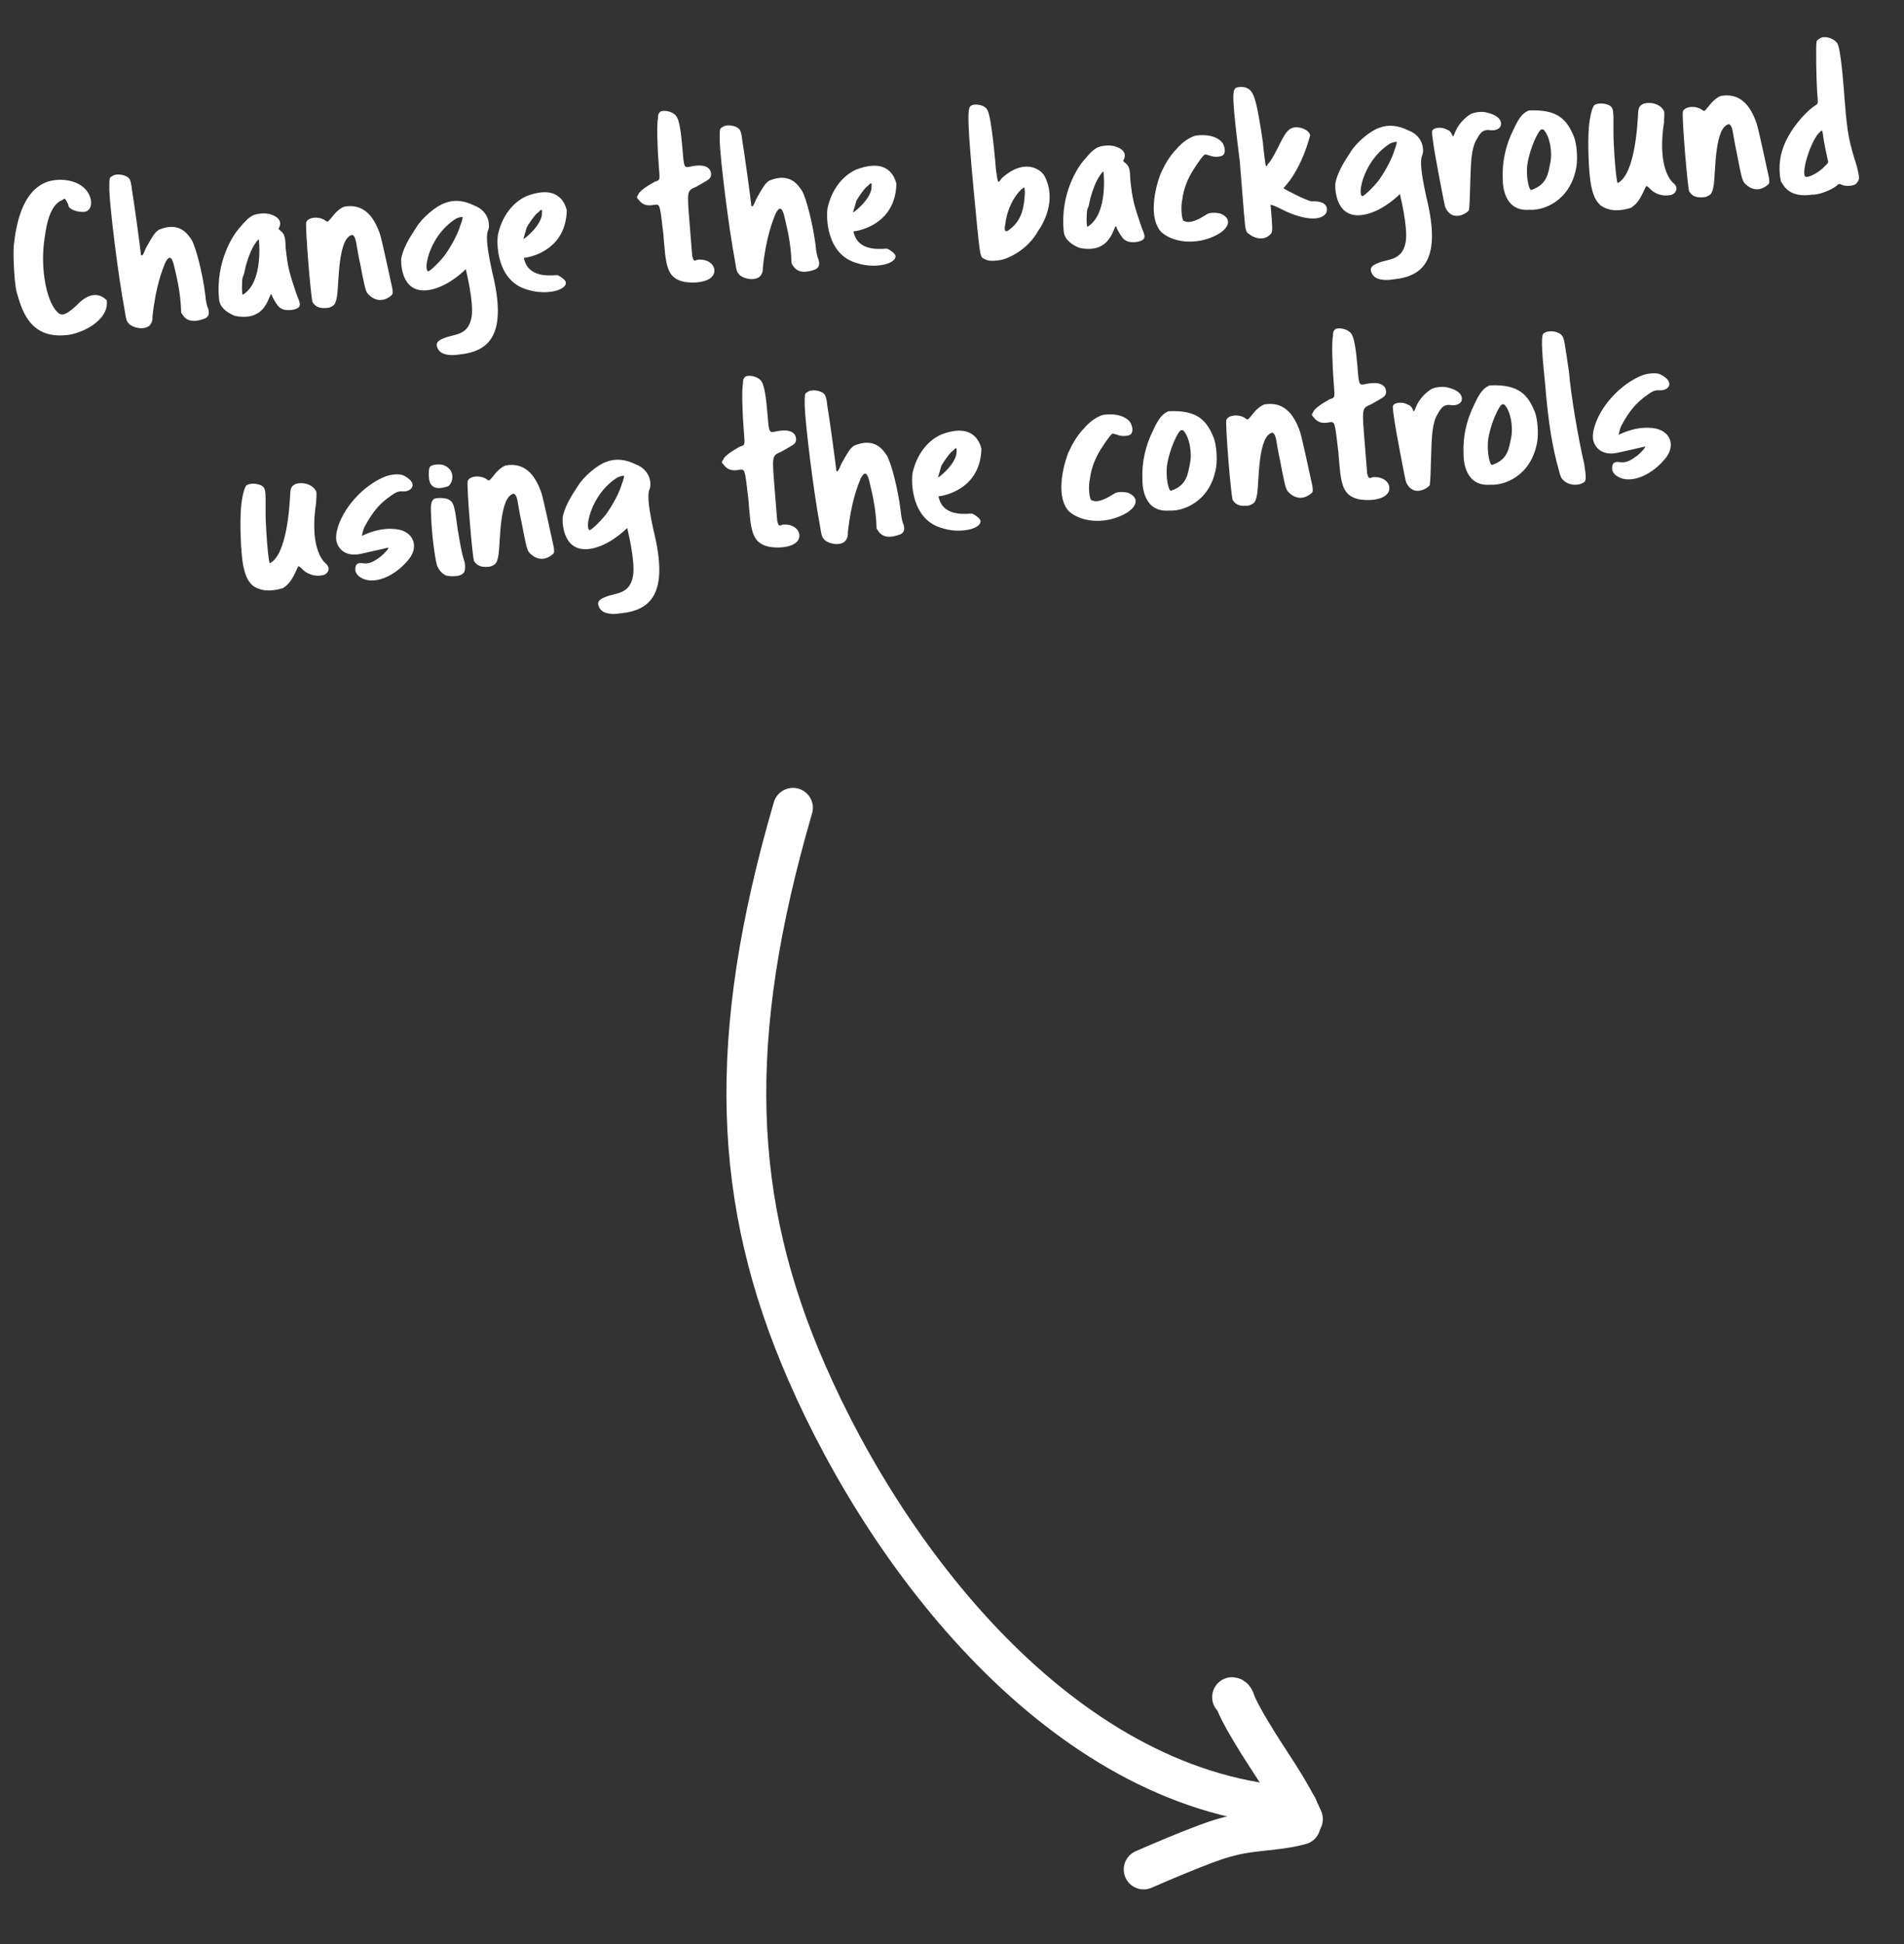 <svg width="239" height="244" viewBox="0 0 239 244" fill="none" xmlns="http://www.w3.org/2000/svg">
<rect x="0" y="0" width="239" height="244" fill="#333333" stroke="none"/>
<path d="M1.729 30.841C2.201 26.225 3.648 23.608 5.971 22.803C7.807 22.235 9.896 22.712 10.832 23.873C11.768 25.034 11.578 26.51 10.545 26.593C9.708 26.66 8.635 26.241 8.601 25.822C8.586 25.627 8.22 24.926 8.109 24.935C8.109 24.935 7.892 25.037 7.706 25.164C5.913 25.926 5.674 29.597 5.537 30.338C5.086 33.802 5.827 37.787 7.172 39.14C7.724 39.713 8.248 39.587 9.607 38.326C11.832 35.956 13.192 37.504 13.403 37.684C13.735 40.41 9.794 42.047 8.138 42.068C3.535 42.466 2.658 38.548 2.082 36.628C1.795 35.499 1.626 32.001 1.729 30.841ZM13.723 23.809C13.723 22.405 13.711 22.265 14.065 22.125C14.511 21.724 15.815 21.871 16.225 22.428C16.345 22.531 16.504 23.108 16.56 23.806C16.757 24.858 17.638 31.276 17.694 31.973C17.824 32.188 17.929 32.095 18.327 31.108C19.164 29.636 19.358 29.255 19.915 28.845C22.604 27.702 23.619 29.502 24.029 30.059C24.58 30.97 25.438 34.3 25.767 36.998C25.832 37.808 26.002 38.524 26.132 38.739C26.291 39.316 26.236 39.685 25.78 39.947C23.466 40.863 22.997 39.581 22.745 39.236C22.669 36.545 22.156 34.704 21.809 33.187C21.491 32.033 21.168 32.2 20.775 32.905C20.398 33.806 19.55 35.841 19.137 39.779C19.175 40.253 18.979 40.606 18.876 40.727C18.449 41.351 17.128 41.345 16.262 40.712C15.861 40.267 15.861 40.267 15.637 38.88C14.795 34.341 13.8 26.163 13.723 23.809ZM29.939 28.741C30.889 27.626 31.252 27.259 31.848 26.987C32.449 26.77 33.454 26.689 34.092 26.947C35.017 27.265 35.343 27.829 35.086 28.468C34.936 28.705 34.91 28.735 35.27 29.015C35.901 29.526 35.796 30.321 35.868 31.214C36.138 33.524 36.237 34.05 37.3 37.138C37.572 37.734 37.69 38.146 37.62 38.321C37.574 38.802 36.497 39.029 35.669 38.871C35.093 38.692 34.852 38.487 34.191 37.248C34.177 37.081 34.08 36.92 33.996 36.926C33.996 36.926 33.877 37.189 33.734 37.509C33.408 38.35 32.822 39.099 32.226 39.372C31.344 39.921 29.956 39.779 29.38 39.601C28.448 39.199 27.611 38.564 27.507 37.617C26.998 32.686 29.426 29.344 29.939 28.741ZM30.489 36.984C33.14 35.366 32.486 30.025 32.486 30.025C32.486 30.025 32.248 30.213 32.05 30.538C31.541 31.197 30.967 32.788 30.743 33.845C30.69 34.243 30.554 34.647 30.477 34.737C30.341 35.142 30.329 37.081 30.489 36.984ZM41.651 27.266C42.158 26.579 42.764 26.081 43.23 25.931C45.502 25.552 46.849 26.932 47.691 29.364C47.947 30.102 49.082 35.489 49.255 36.233C49.3 36.791 49.332 36.845 49.152 37.056C47.602 38.389 46.376 37.111 46.158 36.847C45.85 36.507 45.69 35.565 45.211 33.103C44.639 30.537 44.778 29.823 44.245 29.473C42.416 29.789 42.556 35.367 42.325 37.043C42.143 38.266 41.926 38.367 41.3 38.614C39.802 38.847 39.471 38.228 39.253 37.964C39.035 37.701 38.277 28.267 38.443 27.889C38.67 27.225 40.148 27.078 40.962 27.771C41.166 27.867 41.138 27.869 41.651 27.266ZM52.235 28.578C52.976 27.31 54.794 25.816 55.862 25.477C57.033 25.017 58.281 25.17 59.54 25.799C61.393 26.493 61.567 28.305 61.254 28.948C60.949 29.703 61.207 31.508 61.783 34.13C63.736 42.007 61.433 44.102 57.672 44.489C56.23 44.717 55.252 44.431 54.942 43.725C54.641 43.132 54.866 42.776 55.683 42.458C56.984 41.876 58.781 42.209 59.202 39.759C59.496 37.825 58.477 33.89 58.468 33.779C58.468 33.779 56.602 35.727 54.289 36.306C50.487 37.23 50.315 33.339 50.359 32.493C50.643 30.784 52.013 28.961 52.235 28.578ZM57.798 28.243C58.011 27.748 58.085 27.265 58.085 27.265C58.076 27.153 57.471 27.314 57.228 27.446C54.528 29.152 53.727 32.109 53.653 32.593C53.461 33.339 53.519 34.064 53.77 34.044C54.021 34.024 55.348 32.709 55.904 31.934C56.784 30.656 57.514 29.249 57.798 28.243ZM62.513 29.408C63.031 27.119 64.354 25.412 66.061 24.629C69.984 23.105 70.9 25.419 71.146 26.383C71.032 31.252 66.865 32.176 66.062 32.325C65.699 32.355 65.727 32.352 65.838 32.68C66.538 35.096 69.634 34.482 70.004 34.536C70.471 34.752 71.011 35.186 71.031 35.437C71.117 36.498 68.408 37.052 66.304 36.379C62.288 35.353 62.312 30.408 62.513 29.408ZM67.196 28.61C67.758 27.919 68.067 27.22 68.027 26.718C68.077 26.292 67.986 26.215 67.728 26.489C67.728 26.489 67.573 26.67 67.413 26.767C67.07 27.047 66.367 28.087 66.122 28.528C65.988 28.96 65.704 29.966 65.704 29.966C65.794 30.043 66.79 29.149 67.196 28.61ZM82.602 14.787C82.571 14.396 82.718 14.132 82.958 13.972C83.617 13.778 84.681 14.086 84.986 14.736C85.28 15.246 85.506 16.66 85.683 18.865C85.861 21.07 85.863 21.098 86.773 20.884C89.26 20.375 89.34 21.717 89.231 22.119C89.123 22.521 88.742 22.664 87.372 23.449C86.231 23.934 86.231 23.934 86.546 27.841C86.714 29.934 86.871 31.888 86.891 32.139C87.085 32.798 87.082 32.77 87.601 32.588C88.774 32.493 89.609 33.1 89.672 33.882C89.775 35.166 87.85 35.686 85.859 35.368C83.628 34.873 83.579 33.22 83.274 29.424C82.829 25.64 82.857 25.637 82.187 25.691C81.277 25.905 80.615 25.705 80.171 25.067C79.899 24.836 79.888 24.697 80.119 24.425C80.227 24.023 81.078 23.421 82.207 22.797C82.866 22.603 82.84 22.633 82.703 20.931C82.515 18.586 82.414 15.589 82.602 14.787ZM90.339 17.648C90.339 16.244 90.327 16.104 90.681 15.963C91.126 15.562 92.431 15.71 92.841 16.267C92.961 16.37 93.12 16.947 93.176 17.645C93.373 18.696 94.254 25.114 94.31 25.812C94.44 26.026 94.545 25.934 94.943 24.947C95.78 23.475 95.974 23.094 96.531 22.684C99.22 21.541 100.235 23.341 100.645 23.898C101.196 24.809 102.054 28.139 102.383 30.837C102.448 31.646 102.618 32.363 102.748 32.577C102.907 33.155 102.852 33.524 102.396 33.786C100.082 34.702 99.613 33.419 99.361 33.075C99.285 30.384 98.772 28.543 98.425 27.026C98.107 25.872 97.784 26.038 97.391 26.744C97.014 27.645 96.166 29.68 95.753 33.617C95.791 34.092 95.594 34.445 95.492 34.566C95.064 35.19 93.744 35.184 92.878 34.551C92.477 34.106 92.477 34.106 92.253 32.719C91.411 28.18 90.416 20.002 90.339 17.648ZM103.887 26.081C104.405 23.792 105.729 22.085 107.435 21.301C111.358 19.778 112.274 22.092 112.52 23.055C112.406 27.924 108.239 28.849 107.436 28.998C107.073 29.027 107.101 29.025 107.212 29.353C107.912 31.769 111.009 31.155 111.378 31.209C111.845 31.424 112.385 31.859 112.406 32.11C112.491 33.17 109.783 33.725 107.678 33.052C103.663 32.026 103.686 27.081 103.887 26.081ZM108.57 25.283C109.132 24.592 109.441 23.893 109.401 23.391C109.451 22.965 109.361 22.888 109.102 23.162C109.102 23.162 108.948 23.343 108.787 23.44C108.444 23.72 107.741 24.76 107.496 25.201C107.362 25.633 107.078 26.639 107.078 26.639C107.168 26.716 108.164 25.822 108.57 25.283ZM122.236 24.044C121.417 15.261 121.429 13.659 121.823 13.319C122.112 13.07 122.728 13.049 123.395 13.304C123.72 13.503 123.838 13.578 123.974 13.876C124.471 14.819 124.96 20.538 125.027 21.375C125.275 23.069 125.247 23.071 125.726 22.387C128.498 19.832 130.655 21.148 131.159 22.175C132.666 25.2 130.909 28.15 130.327 28.955C128.953 31.425 126.534 32.434 125.706 32.613C124.431 32.828 123.92 32.757 123.356 32.381C123.024 32.099 122.996 32.101 122.236 24.044ZM126.693 28.826C128.392 27.594 128.555 25.783 128.651 24.174C128.626 23.867 128.599 23.532 128.599 23.532C128.181 23.566 126.501 25.386 126.189 28.136C125.958 29.11 126.299 29.167 126.693 28.826ZM135.964 20.215C136.913 19.099 137.277 18.733 137.873 18.46C138.474 18.244 139.479 18.163 140.117 18.42C141.042 18.739 141.368 19.303 141.11 19.942C140.961 20.178 140.935 20.209 141.295 20.489C141.926 21 141.821 21.795 141.893 22.688C142.163 24.998 142.262 25.523 143.325 28.612C143.597 29.208 143.715 29.62 143.644 29.794C143.599 30.276 142.522 30.503 141.694 30.344C141.118 30.166 140.877 29.961 140.215 28.722C140.202 28.554 140.105 28.393 140.021 28.4C140.021 28.4 139.902 28.663 139.759 28.983C139.433 29.824 138.847 30.573 138.251 30.846C137.368 31.395 135.981 31.253 135.405 31.075C134.473 30.672 133.636 30.037 133.531 29.091C133.023 24.16 135.451 20.818 135.964 20.215ZM136.514 28.457C139.165 26.84 138.511 21.499 138.511 21.499C138.511 21.499 138.273 21.687 138.075 22.012C137.566 22.671 136.992 24.262 136.768 25.319C136.715 25.717 136.579 26.121 136.502 26.211C136.366 26.616 136.354 28.555 136.514 28.457ZM147.7 18.681C148.418 17.837 149.245 17.293 150.011 17.035C152.426 16.672 153.467 17.74 153.589 18.208C153.822 18.667 153.786 19.259 153.522 19.477C153.259 19.695 152.366 19.767 151.869 19.526C151.583 19.465 151.351 19.371 151.267 19.378C151.072 19.393 150.292 20.524 149.768 21.352C149.072 22.476 148.578 23.667 148.409 25.057C148.2 25.945 148.31 27.312 148.536 27.687C149.393 28.208 150.648 27.405 151.399 26.952C151.767 26.641 152.611 26.657 153.213 26.806C154.522 27.375 154.434 28.365 153.129 29.256C150.802 30.707 147.597 30.684 145.818 29.17C144.168 27.505 144.887 23.88 145.7 21.764C146.276 20.538 146.792 19.625 147.7 18.681ZM155.628 20.291C154.603 12.087 154.691 11.434 155.109 11.035C155.323 10.905 156.105 10.842 156.485 11.037C157.414 11.411 157.73 12.538 158.519 17.811C158.636 19.263 158.855 20.593 158.864 20.705C158.994 20.919 158.968 20.95 159.162 20.569C159.507 20.316 160.286 18.821 160.863 17.623C161.45 16.536 161.786 16.172 162.335 16.016C163.219 15.832 164.297 16.307 164.462 16.968C163.144 21.878 161.009 23.622 161.12 23.613C161.129 23.725 164.204 25.276 164.652 25.268C167.059 25.158 166.648 26.68 166.303 26.933C165.473 27.786 163.26 27.515 160.65 26.151C160.063 25.833 159.489 25.683 159.489 25.683C159.489 25.683 159.543 26.353 159.626 27.386C159.763 29.088 159.686 29.178 159.453 29.422C158.545 30.366 157.231 29.741 156.839 29.407C156.363 29.08 156.338 29.111 156.129 26.515C156.021 25.175 155.792 22.328 155.628 20.291ZM169.489 19.148C170.23 17.881 172.048 16.386 173.116 16.048C174.287 15.588 175.536 15.741 176.794 16.37C178.648 17.064 178.821 18.875 178.508 19.519C178.204 20.273 178.461 22.079 179.037 24.701C180.991 32.578 178.687 34.673 174.926 35.06C173.484 35.288 172.506 35.002 172.196 34.296C171.896 33.702 172.12 33.347 172.937 33.029C174.239 32.446 176.035 32.779 176.456 30.33C176.75 28.396 175.731 24.461 175.722 24.349C175.722 24.349 173.856 26.297 171.543 26.877C167.741 27.8 167.569 23.91 167.613 23.063C167.897 21.355 169.267 19.531 169.489 19.148ZM175.052 18.813C175.265 18.319 175.339 17.835 175.339 17.835C175.33 17.724 174.725 17.885 174.483 18.016C171.783 19.722 170.981 22.68 170.908 23.163C170.715 23.909 170.773 24.635 171.024 24.615C171.276 24.595 172.603 23.28 173.158 22.505C174.039 21.226 174.768 19.819 175.052 18.813ZM182.658 16.573C183.08 15.527 183.966 14.669 184.692 14.274C185.265 14.059 186.016 13.971 186.618 14.119C188.565 14.581 188.5 15.513 188.359 15.861C188.135 16.216 187.728 16.39 187.135 16.353C185.908 16.114 185.647 17.062 185.198 17.773C184.559 19.257 184.64 20.964 184.505 24.514C184.495 25.442 184.393 26.265 184.399 26.348C184.259 26.697 182.341 28.003 181.424 26.026C181.327 25.865 179.959 18.643 179.892 17.806C179.701 16.473 179.726 16.443 179.88 16.262C180.195 15.984 181.034 15.945 181.564 16.239C181.912 16.38 182 16.429 182.195 16.75C182.403 17.239 182.377 17.269 182.658 16.573ZM189.962 16.294C190.678 14.72 191.168 14.175 191.902 13.863C195.651 13.674 196.751 15.13 197.594 17.225C197.917 18.098 198.051 19.773 197.888 20.881C197.149 25.323 193.616 26.45 192.005 26.327C188.879 26.578 188.628 23.452 188.633 22.468C188.537 20.229 189.02 18.196 189.962 16.294ZM194.596 20.472C194.903 19.043 194.52 17.079 193.783 16.296C193.692 16.219 193.525 16.232 193.525 16.232C193.106 16.266 192.011 18.714 191.738 20.561C191.515 21.984 191.898 23.948 192.226 23.837C194.279 23.166 194.349 21.587 194.596 20.472ZM199.446 15.953C199.547 14.765 199.816 13.563 200.098 13.232C200.381 12.9 201.643 12.883 202.186 13.345C202.518 13.627 202.549 14.018 202.527 16.183C202.497 18.264 202.886 23.092 203.072 22.965C205.205 21.894 205.553 15.742 205.623 14.164C205.678 13.457 205.83 13.248 206.317 13.012C207.194 12.745 208.286 13.051 208.733 13.717C208.953 14.008 208.953 14.008 208.868 15.392C208.097 20.482 209.436 22.453 210.069 22.992C210.82 23.606 210.297 24.434 209.599 24.49C208.632 24.68 207.617 24.285 207.058 23.627C206.847 23.448 206.754 23.343 206.643 23.352C206.643 23.352 206.568 23.47 206.472 23.674C205.877 25.014 205.45 25.639 204.7 26.092C202.808 26.666 201.656 26.309 200.911 25.779C200.269 25.128 200.035 24.67 199.73 23.318C199.4 21.659 199.281 17.736 199.446 15.953ZM214.453 13.37C214.959 12.683 215.565 12.184 216.031 12.035C218.304 11.655 219.651 13.036 220.493 15.468C220.749 16.206 221.884 21.592 222.056 22.337C222.101 22.895 222.133 22.949 221.954 23.16C220.404 24.492 219.177 23.215 218.959 22.951C218.651 22.611 218.491 21.669 218.012 19.207C217.441 16.64 217.58 15.927 217.046 15.577C215.218 15.892 215.357 21.471 215.127 23.147C214.944 24.369 214.728 24.471 214.101 24.718C212.603 24.951 212.273 24.332 212.055 24.068C211.837 23.805 211.078 14.371 211.245 13.993C211.472 13.328 212.949 13.181 213.763 13.874C213.967 13.97 213.94 13.973 214.453 13.37ZM228.019 5.312C228.001 5.089 228.215 4.959 228.43 4.83C228.933 4.452 230.051 4.727 230.549 5.333C231.089 5.767 231.437 11.133 231.585 12.975C231.881 16.659 232.08 17.739 233.094 20.916C233.439 22.405 233.448 22.516 233.037 22.999C232.841 23.352 231.585 23.453 231.111 23.154C230.879 23.06 230.879 23.06 230.665 23.19C230.254 23.672 228.491 24.46 227.506 24.427C224.507 24.865 223.93 23.282 223.553 22.778C222.926 19.879 224.128 17.704 224.598 16.908C225.357 15.526 226.855 13.889 227.789 13.28C228.218 13.021 228.22 13.049 228.123 11.849C227.975 10.007 227.925 5.544 228.019 5.312ZM229.434 20.114C229.262 19.37 228.891 17.546 228.848 17.015C228.821 16.68 228.713 16.38 228.713 16.38C228.601 16.389 228.393 16.602 228.085 16.964C226.904 18.689 226.104 22.011 226.652 22.192C226.996 22.277 227.946 21.863 228.759 21.152C229.461 20.449 229.573 20.44 229.434 20.114ZM30.256 63.668C30.357 62.48 30.626 61.279 30.908 60.947C31.19 60.616 32.453 60.598 32.996 61.06C33.328 61.343 33.359 61.733 33.336 63.898C33.307 65.979 33.695 70.808 33.882 70.68C36.015 69.61 36.363 63.458 36.432 61.88C36.488 61.173 36.64 60.964 37.127 60.728C38.004 60.461 39.096 60.766 39.543 61.433C39.763 61.724 39.763 61.724 39.677 63.107C38.907 68.197 40.245 70.168 40.879 70.707C41.63 71.321 41.107 72.15 40.409 72.206C39.441 72.396 38.426 72 37.868 71.343C37.657 71.163 37.564 71.058 37.452 71.067C37.452 71.067 37.378 71.186 37.282 71.39C36.687 72.73 36.26 73.354 35.51 73.808C33.618 74.381 32.465 74.025 31.72 73.495C31.078 72.844 30.845 72.385 30.539 71.033C30.209 69.374 30.09 65.451 30.256 63.668ZM42.284 66.662C42.901 63.859 45.635 60.83 48.471 59.76C49.127 59.538 50.157 59.427 50.654 59.668C52.616 60.662 51.664 61.75 50.562 61.67C49.856 61.615 49.592 61.832 48.558 62.59C47.474 63.435 46.709 64.396 45.9 65.865C45.528 66.485 45.553 66.792 45.421 67.252C47.722 66.168 49.17 66.361 49.679 66.404C51.946 66.643 52.698 68.662 51.177 70.357C49.355 72.498 46.815 73.404 45.339 72.512C44.9 72.294 44.553 71.817 44.603 71.391C44.642 70.489 45.274 70.663 45.783 70.706C46.46 70.736 46.917 70.475 47.713 69.905C48.189 69.53 48.889 68.799 48.714 68.729C48.714 68.729 46.178 69.326 45.266 69.512C43.056 69.971 42.265 68.517 42.197 67.68C42.17 67.345 42.221 66.92 42.284 66.662ZM53.823 59.554C53.797 58.882 53.919 58.647 53.996 58.557C54.336 58.249 55.287 58.2 55.782 58.413C57.414 59.153 56.688 60.953 56.163 61.051C53.784 61.861 53.836 60.059 53.823 59.554ZM54.113 64.559C54.012 63.303 54.169 62.813 54.491 62.618C54.812 62.424 55.856 62.48 56.293 62.67C56.913 63.042 57.042 63.256 57.424 66.259C57.527 66.841 57.755 68.283 57.98 69.332C58.205 70.382 58.474 70.585 58.353 71.521C58.238 72.542 56.367 72.327 56.023 72.242C55.41 71.955 55.065 71.505 54.85 70.932C54.489 69.585 54.141 66.298 54.113 64.559ZM61.916 59.746C62.422 59.059 63.028 58.561 63.494 58.411C65.767 58.032 67.114 59.412 67.956 61.844C68.212 62.582 69.347 67.969 69.519 68.713C69.564 69.272 69.596 69.325 69.417 69.536C67.867 70.869 66.64 69.591 66.422 69.328C66.114 68.987 65.954 68.045 65.475 65.583C64.904 63.017 65.043 62.303 64.509 61.953C62.681 62.269 62.82 67.847 62.59 69.523C62.407 70.746 62.191 70.848 61.564 71.095C60.066 71.327 59.736 70.708 59.518 70.445C59.3 70.181 58.541 60.748 58.708 60.369C58.935 59.705 60.412 59.558 61.226 60.251C61.43 60.347 61.403 60.349 61.916 59.746ZM72.499 61.058C73.24 59.79 75.058 58.296 76.127 57.957C77.298 57.498 78.546 57.65 79.804 58.279C81.658 58.973 81.832 60.785 81.518 61.428C81.214 62.183 81.471 63.988 82.047 66.61C84.001 74.487 81.698 76.582 77.936 76.969C76.494 77.198 75.516 76.911 75.206 76.206C74.906 75.612 75.13 75.257 75.947 74.938C77.249 74.356 79.045 74.689 79.466 72.239C79.76 70.305 78.741 66.371 78.733 66.259C78.733 66.259 76.867 68.207 74.554 68.786C70.751 69.71 70.579 65.819 70.623 64.973C70.907 63.264 72.278 61.441 72.499 61.058ZM78.062 60.723C78.276 60.228 78.349 59.745 78.349 59.745C78.34 59.633 77.735 59.794 77.493 59.926C74.793 61.632 73.991 64.59 73.918 65.073C73.725 65.819 73.783 66.544 74.035 66.524C74.286 66.504 75.613 65.189 76.168 64.415C77.049 63.136 77.778 61.729 78.062 60.723ZM93.273 48.039C93.241 47.648 93.389 47.383 93.629 47.224C94.287 47.03 95.351 47.338 95.656 47.987C95.95 48.498 96.176 49.912 96.354 52.117C96.531 54.322 96.533 54.35 97.443 54.136C99.93 53.627 100.01 54.969 99.902 55.371C99.794 55.773 99.412 55.916 98.043 56.7C96.902 57.185 96.902 57.185 97.216 61.093C97.384 63.186 97.541 65.14 97.562 65.391C97.755 66.049 97.753 66.022 98.272 65.839C99.444 65.745 100.279 66.352 100.342 67.133C100.445 68.417 98.521 68.937 96.529 68.62C94.298 68.125 94.249 66.472 93.944 62.676C93.499 58.891 93.527 58.889 92.858 58.943C91.948 59.157 91.286 58.957 90.841 58.319C90.57 58.088 90.558 57.948 90.789 57.677C90.898 57.275 91.748 56.673 92.878 56.048C93.536 55.855 93.51 55.885 93.374 54.182C93.185 51.838 93.085 48.84 93.273 48.039ZM101.01 50.9C101.009 49.495 100.998 49.356 101.352 49.215C101.797 48.814 103.101 48.962 103.511 49.519C103.632 49.621 103.79 50.199 103.846 50.896C104.043 51.948 104.925 58.366 104.981 59.064C105.11 59.278 105.215 59.185 105.613 58.198C106.45 56.726 106.644 56.346 107.201 55.936C109.89 54.792 110.906 56.593 111.316 57.15C111.867 58.06 112.724 61.391 113.054 64.089C113.119 64.898 113.289 65.615 113.418 65.829C113.577 66.406 113.523 66.776 113.066 67.037C110.752 67.954 110.284 66.671 110.031 66.326C109.955 63.636 109.442 61.795 109.095 60.278C108.778 59.123 108.454 59.29 108.061 59.996C107.684 60.897 106.837 62.931 106.423 66.869C106.461 67.344 106.265 67.697 106.162 67.817C105.735 68.441 104.414 68.435 103.549 67.803C103.148 67.357 103.148 67.357 102.924 65.971C102.081 61.432 101.087 53.253 101.01 50.9ZM114.557 59.333C115.076 57.044 116.399 55.336 118.106 54.553C122.028 53.03 122.945 55.344 123.191 56.307C123.077 61.176 118.909 62.101 118.107 62.25C117.744 62.279 117.772 62.277 117.882 62.605C118.582 65.021 121.679 64.406 122.049 64.461C122.515 64.676 123.056 65.11 123.076 65.362C123.161 66.422 120.453 66.977 118.348 66.303C114.333 65.278 114.357 60.332 114.557 59.333ZM119.24 58.535C119.803 57.844 120.112 57.145 120.071 56.642C120.122 56.217 120.031 56.14 119.772 56.413C119.772 56.413 119.618 56.594 119.457 56.692C119.115 56.972 118.412 58.012 118.166 58.453C118.033 58.885 117.748 59.891 117.748 59.891C117.839 59.968 118.834 59.073 119.24 58.535ZM136.102 53.724C136.821 52.88 137.648 52.336 138.414 52.077C140.828 51.715 141.869 52.782 141.991 53.25C142.225 53.709 142.188 54.302 141.925 54.52C141.661 54.737 140.768 54.809 140.271 54.568C139.985 54.507 139.753 54.413 139.669 54.42C139.474 54.436 138.694 55.566 138.171 56.395C137.475 57.518 136.981 58.709 136.812 60.099C136.602 60.987 136.712 62.355 136.939 62.73C137.795 63.251 139.051 62.447 139.801 61.994C140.169 61.683 141.013 61.7 141.615 61.848C142.925 62.417 142.836 63.407 141.531 64.299C139.204 65.75 136 65.727 134.221 64.212C132.57 62.547 133.29 58.922 134.103 56.806C134.678 55.58 135.195 54.668 136.102 53.724ZM144.731 54.041C145.447 52.467 145.937 51.922 146.671 51.61C150.42 51.421 151.52 52.877 152.362 54.972C152.685 55.845 152.82 57.52 152.656 58.629C151.918 63.07 148.385 64.197 146.774 64.074C143.648 64.325 143.397 61.199 143.402 60.216C143.306 57.976 143.789 55.943 144.731 54.041ZM149.365 58.219C149.672 56.79 149.289 54.826 148.552 54.043C148.461 53.966 148.294 53.979 148.294 53.979C147.875 54.013 146.78 56.461 146.507 58.309C146.284 59.731 146.667 61.695 146.995 61.584C149.048 60.913 149.118 59.335 149.365 58.219ZM157.147 52.088C157.654 51.401 158.26 50.903 158.726 50.753C160.998 50.373 162.345 51.754 163.187 54.186C163.443 54.924 164.579 60.31 164.751 61.055C164.796 61.613 164.828 61.667 164.648 61.878C163.098 63.21 161.872 61.933 161.654 61.669C161.346 61.329 161.186 60.387 160.707 57.925C160.135 55.359 160.275 54.645 159.741 54.295C157.912 54.61 158.052 60.189 157.821 61.865C157.639 63.088 157.422 63.189 156.796 63.436C155.298 63.669 154.967 63.05 154.749 62.786C154.532 62.523 153.773 53.089 153.939 52.711C154.167 52.046 155.644 51.9 156.458 52.593C156.662 52.688 156.634 52.691 157.147 52.088ZM167.327 42.084C167.295 41.693 167.443 41.428 167.683 41.268C168.341 41.075 169.405 41.383 169.71 42.032C170.004 42.542 170.23 43.957 170.408 46.162C170.585 48.367 170.587 48.394 171.497 48.181C173.984 47.672 174.064 49.014 173.956 49.416C173.848 49.818 173.466 49.961 172.096 50.745C170.956 51.23 170.956 51.23 171.27 55.137C171.438 57.231 171.595 59.184 171.615 59.435C171.809 60.094 171.807 60.066 172.326 59.884C173.498 59.79 174.333 60.397 174.396 61.178C174.499 62.462 172.575 62.982 170.583 62.665C168.352 62.17 168.303 60.517 167.998 56.721C167.553 52.936 167.581 52.934 166.911 52.988C166.002 53.202 165.34 53.002 164.895 52.364C164.624 52.133 164.612 51.993 164.843 51.722C164.951 51.32 165.802 50.718 166.931 50.093C167.59 49.9 167.564 49.93 167.428 48.227C167.239 45.883 167.138 42.885 167.327 42.084ZM177.738 51.078C178.16 50.033 179.046 49.175 179.772 48.779C180.345 48.565 181.096 48.476 181.698 48.624C183.646 49.086 183.58 50.018 183.439 50.367C183.215 50.722 182.808 50.895 182.215 50.858C180.988 50.62 180.727 51.568 180.279 52.278C179.639 53.762 179.721 55.469 179.585 59.019C179.575 59.947 179.473 60.77 179.479 60.854C179.339 61.202 177.421 62.508 176.504 60.531C176.407 60.37 175.039 53.149 174.972 52.312C174.781 50.979 174.806 50.948 174.96 50.767C175.275 50.489 176.115 50.45 176.644 50.745C176.992 50.885 177.081 50.934 177.275 51.256C177.483 51.745 177.457 51.775 177.738 51.078ZM185.043 50.799C185.759 49.225 186.249 48.68 186.982 48.368C190.731 48.179 191.831 49.636 192.674 51.731C192.997 52.604 193.131 54.278 192.968 55.387C192.229 59.828 188.696 60.955 187.085 60.832C183.959 61.083 183.708 57.958 183.713 56.974C183.617 54.734 184.1 52.701 185.043 50.799ZM189.676 54.977C189.983 53.548 189.6 51.585 188.863 50.801C188.773 50.724 188.605 50.738 188.605 50.738C188.186 50.771 187.091 53.219 186.818 55.067C186.596 56.489 186.978 58.453 187.306 58.342C189.359 57.672 189.429 56.093 189.676 54.977ZM193.927 47.894C193.456 43.437 193.449 41.949 193.803 41.808C194.388 41.396 195.664 41.546 196.076 42.131C196.356 42.474 196.397 42.976 196.947 46.668C197.175 49.515 198.088 54.919 198.859 58.228C199.101 59.838 199.178 60.449 198.685 60.601C197.961 61.025 196.824 60.863 196.272 60.29C196.001 60.059 195.871 59.844 195.699 59.1C194.836 56.051 194.336 52.974 193.927 47.894ZM200.04 53.975C200.658 51.173 203.392 48.144 206.227 47.073C206.883 46.852 207.914 46.741 208.411 46.982C210.373 47.976 209.421 49.064 208.319 48.984C207.612 48.928 207.349 49.146 206.314 49.904C205.23 50.749 204.465 51.709 203.656 53.179C203.285 53.799 203.309 54.106 203.178 54.566C205.478 53.482 206.926 53.675 207.435 53.718C209.702 53.957 210.454 55.975 208.933 57.67C207.111 59.812 204.571 60.718 203.095 59.825C202.656 59.608 202.309 59.13 202.359 58.705C202.399 57.803 203.031 57.977 203.54 58.02C204.216 58.05 204.673 57.788 205.47 57.219C205.945 56.843 206.645 56.113 206.471 56.043C206.471 56.043 203.934 56.64 203.022 56.826C200.812 57.284 200.021 55.831 199.954 54.994C199.927 54.659 199.977 54.233 200.04 53.975Z" fill="white"/>
<path d="M99.538 101.378C91.034 130.513 91.969 150.897 101.227 172.164C111.951 196.796 134.333 225.216 162.846 226.73" stroke="white" stroke-width="5" stroke-linecap="round" stroke-linejoin="round"/>
<path d="M163.549 228.295C161.848 224.387 159.27 221.074 157.106 217.422C156.43 216.281 155.725 215.104 155.195 213.885C155.083 213.628 154.953 213.004 154.656 212.989" stroke="white" stroke-width="5" stroke-linecap="round" stroke-linejoin="round"/>
<path d="M163.266 229.012C160.914 229.652 158.599 229.685 156.21 230.068C154.519 230.34 152.915 230.819 151.316 231.423C148.717 232.404 146.104 233.51 143.557 234.619" stroke="white" stroke-width="5" stroke-linecap="round" stroke-linejoin="round"/>
</svg>
